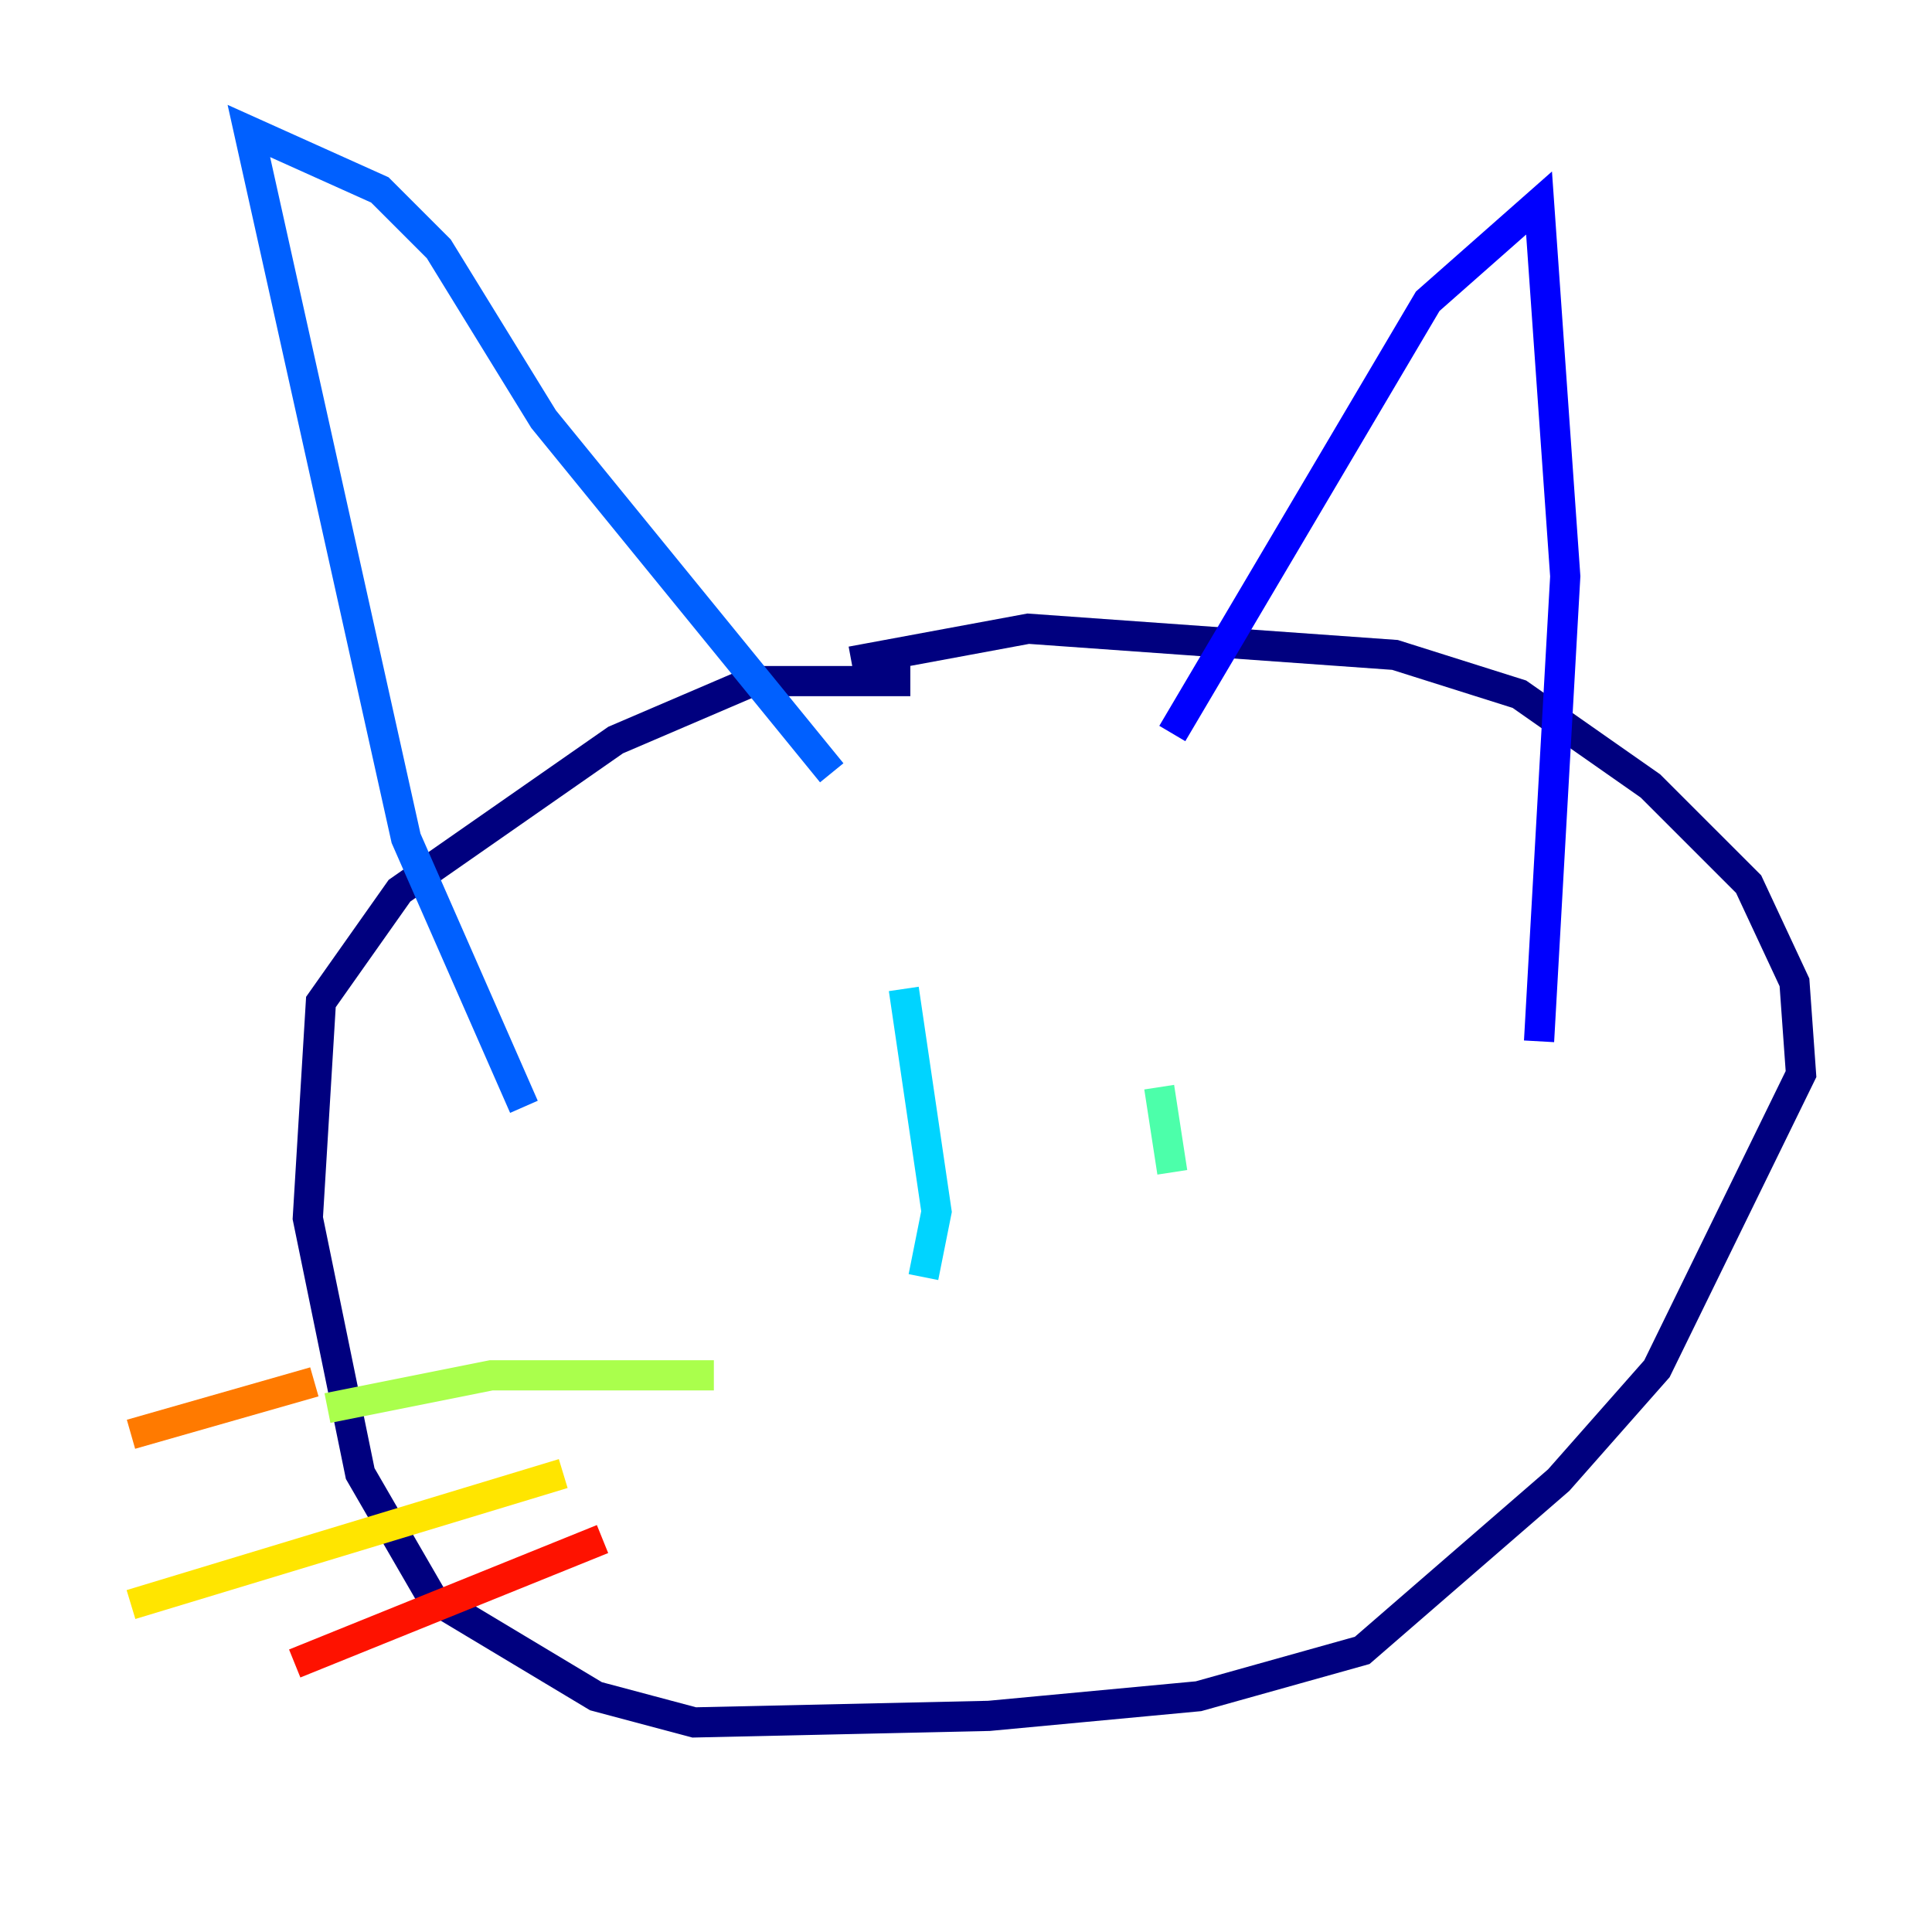 <?xml version="1.0" encoding="utf-8" ?>
<svg baseProfile="tiny" height="128" version="1.2" viewBox="0,0,128,128" width="128" xmlns="http://www.w3.org/2000/svg" xmlns:ev="http://www.w3.org/2001/xml-events" xmlns:xlink="http://www.w3.org/1999/xlink"><defs /><polyline fill="none" points="60.312,45.125 49.898,45.125 40.786,49.031 26.468,59.01 21.261,66.386 20.393,80.705 23.864,97.627 28.637,105.871 39.485,112.38 45.993,114.115 65.519,113.681 79.403,112.38 90.251,109.342 103.268,98.061 109.776,90.685 119.322,71.159 118.888,65.085 115.851,58.576 109.342,52.068 100.664,45.993 92.42,43.39 68.122,41.654 56.407,43.824" stroke="#00007f" stroke-width="2" /><polyline fill="none" points="77.668,48.597 94.59,19.959 101.966,13.451 103.702,38.183 101.966,68.99" stroke="#0000fe" stroke-width="2" /><polyline fill="none" points="55.105,51.2 36.014,27.77 29.071,16.488 25.166,12.583 16.488,8.678 26.902,55.539 34.712,73.329" stroke="#0060ff" stroke-width="2" /><polyline fill="none" points="59.878,65.519 62.047,80.271 61.18,84.61" stroke="#00d4ff" stroke-width="2" /><polyline fill="none" points="76.8,72.027 77.668,77.668" stroke="#4cffaa" stroke-width="2" /><polyline fill="none" points="47.295,91.119 32.542,91.119 21.695,93.288" stroke="#aaff4c" stroke-width="2" /><polyline fill="none" points="37.315,97.627 8.678,106.305" stroke="#ffe500" stroke-width="2" /><polyline fill="none" points="20.827,91.552 8.678,95.024" stroke="#ff7a00" stroke-width="2" /><polyline fill="none" points="39.919,101.966 19.525,110.21" stroke="#fe1200" stroke-width="2" /><polyline fill="none" points="86.346,93.288 86.346,93.288" stroke="#7f0000" stroke-width="2" /></svg>